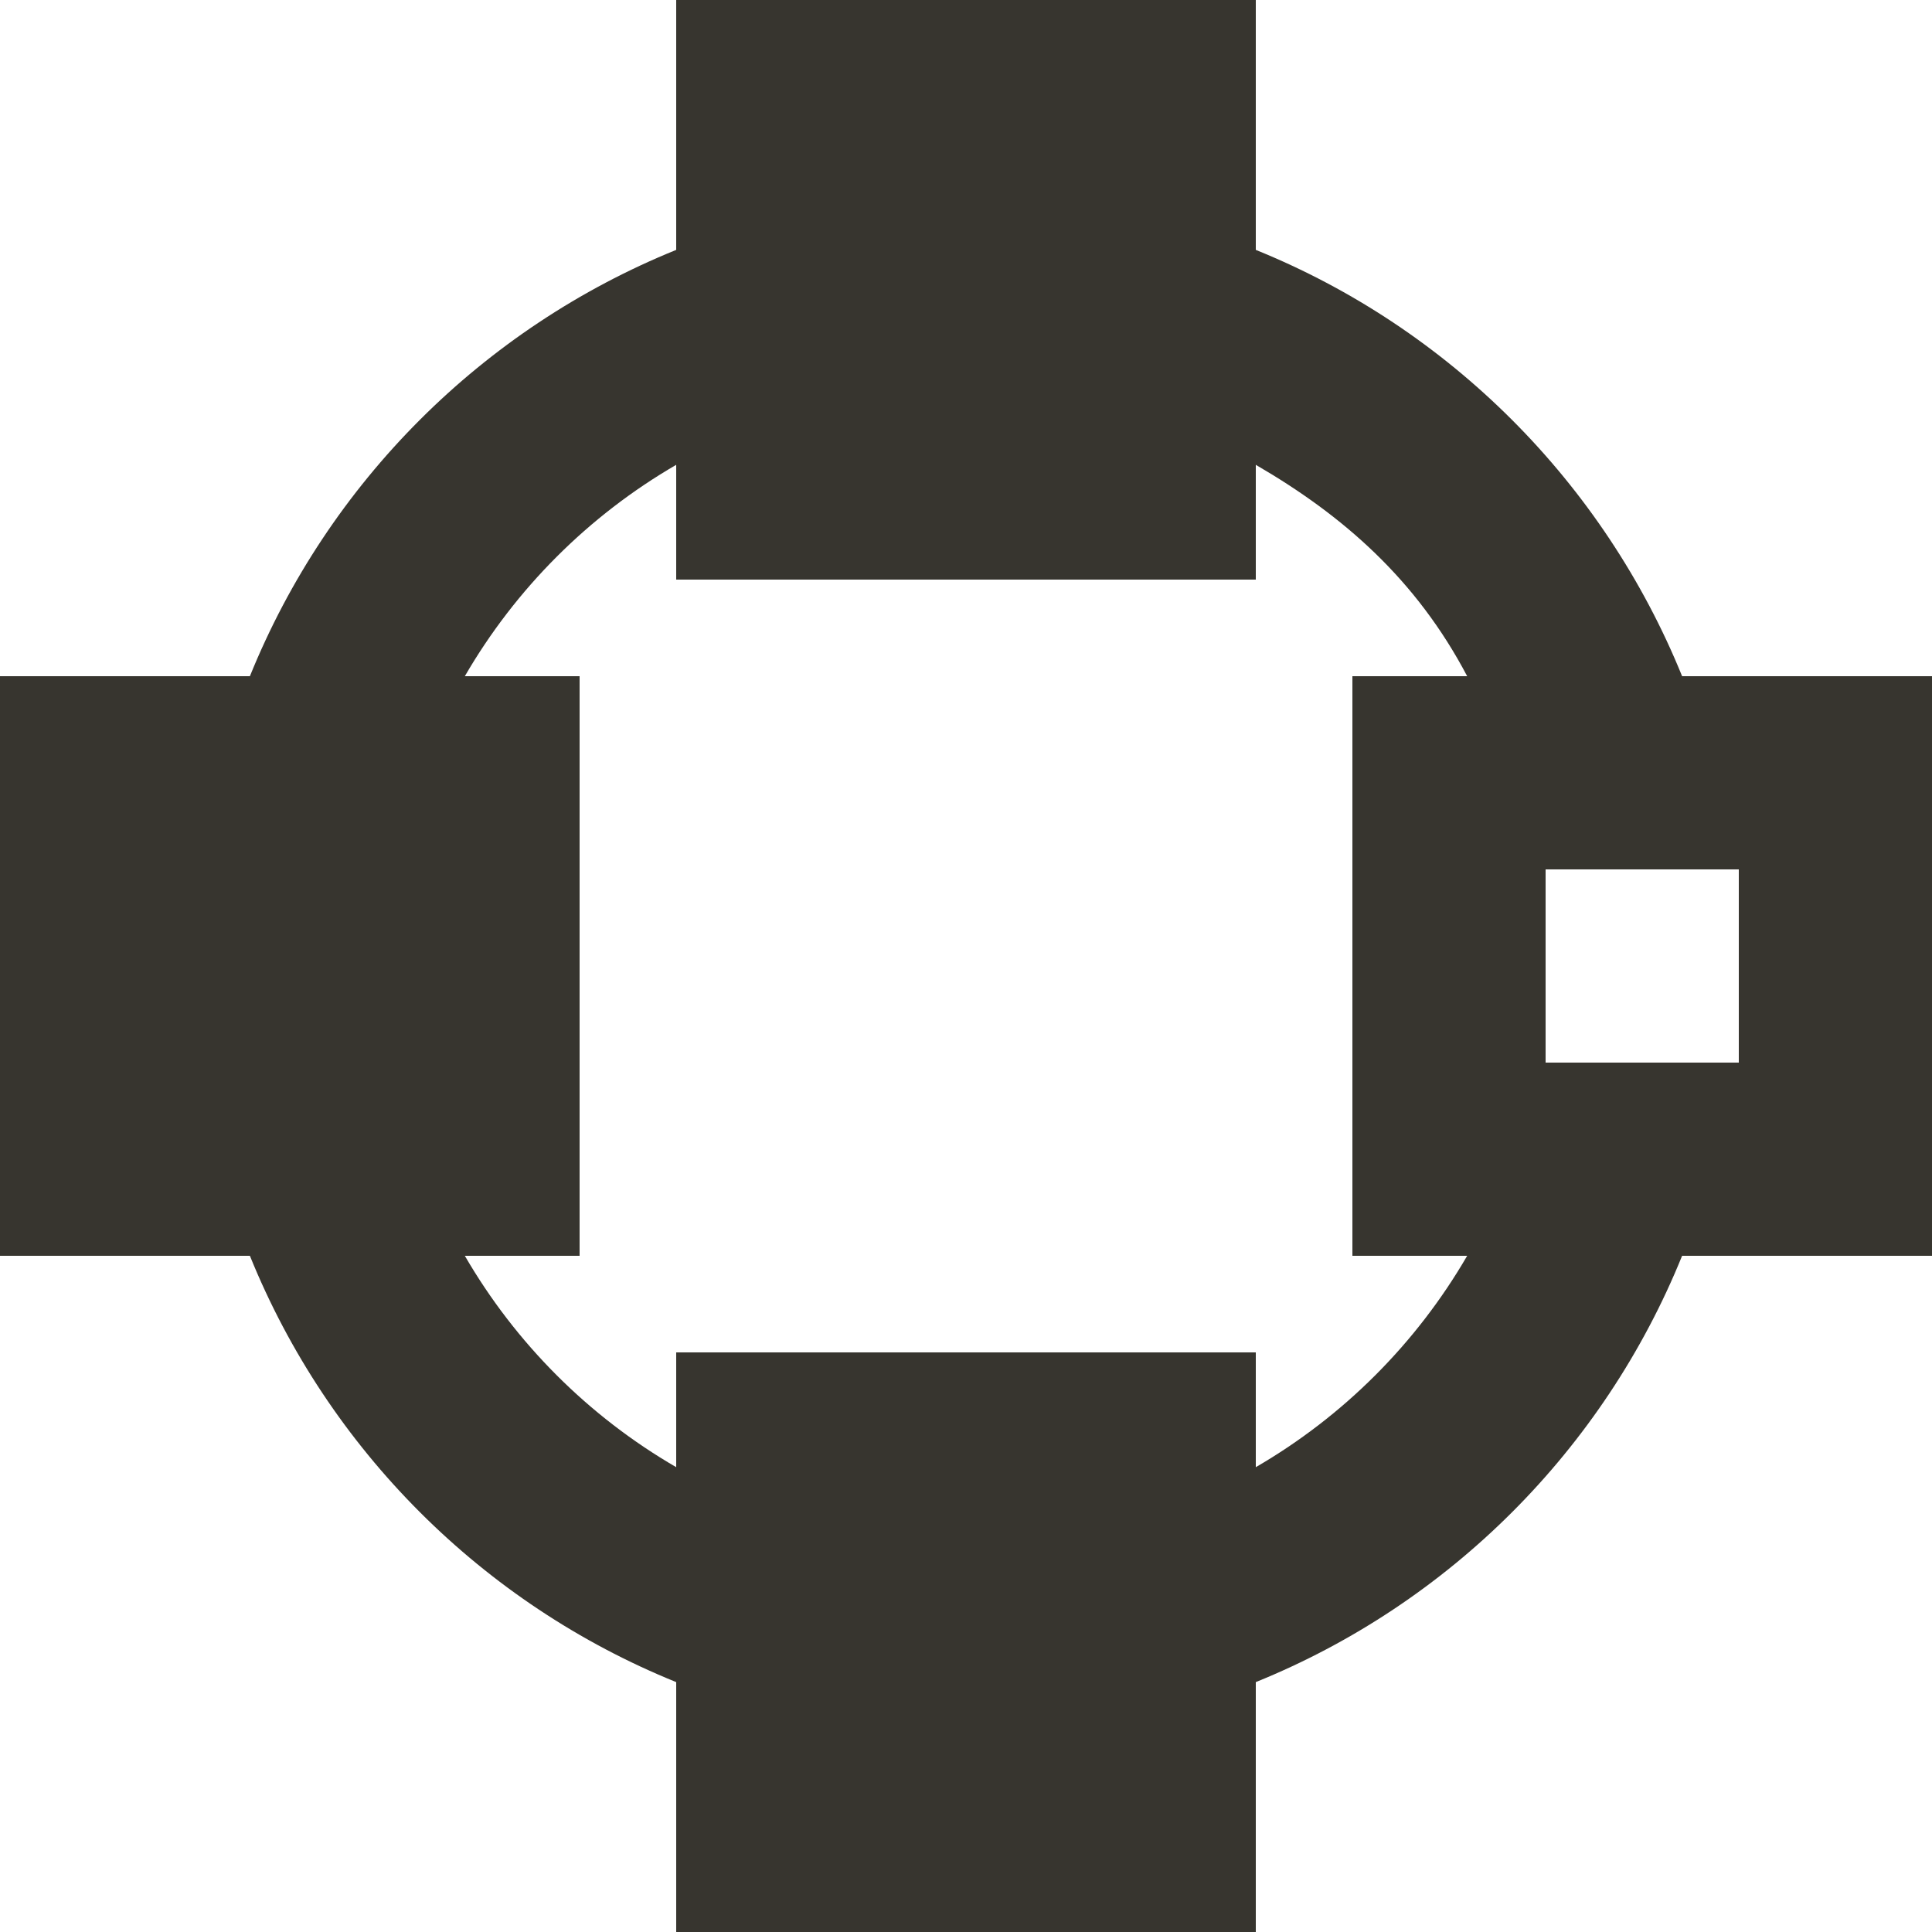 <!-- Generated by IcoMoon.io -->
<svg version="1.1" xmlns="http://www.w3.org/2000/svg" width="32" height="32" viewBox="0 0 32 32">
<title>as-circular_connectivity-1</title>
<path fill="#37352f" d="M28.8 17.6h-3.2v-3.2h3.2v3.2zM24.301 20.8c-0.842 1.451-2.050 2.659-3.501 3.501v-1.901h-9.6v1.901c-1.451-0.842-2.659-2.050-3.501-3.501h1.901v-9.6h-1.901c0.842-1.451 2.050-2.659 3.501-3.501v1.901h9.6v-1.901c1.451 0.842 2.659 1.901 3.501 3.501h-1.901v9.6h1.901zM14.4 28.8h3.2v-3.2h-3.2v3.2zM14.4 6.4h3.2v-3.2h-3.2v3.2zM3.2 17.6h3.2v-3.2h-3.2v3.2zM27.861 11.2c-1.299-3.2-3.854-5.762-7.061-7.061v-4.139h-9.6v4.139c-3.206 1.299-5.762 3.854-7.061 7.061h-4.139v9.6h4.139c1.299 3.206 3.854 5.762 7.061 7.061v4.139h9.6v-4.139c3.206-1.299 5.762-3.854 7.061-7.061h4.139v-9.6h-4.139z"></path>
</svg>
